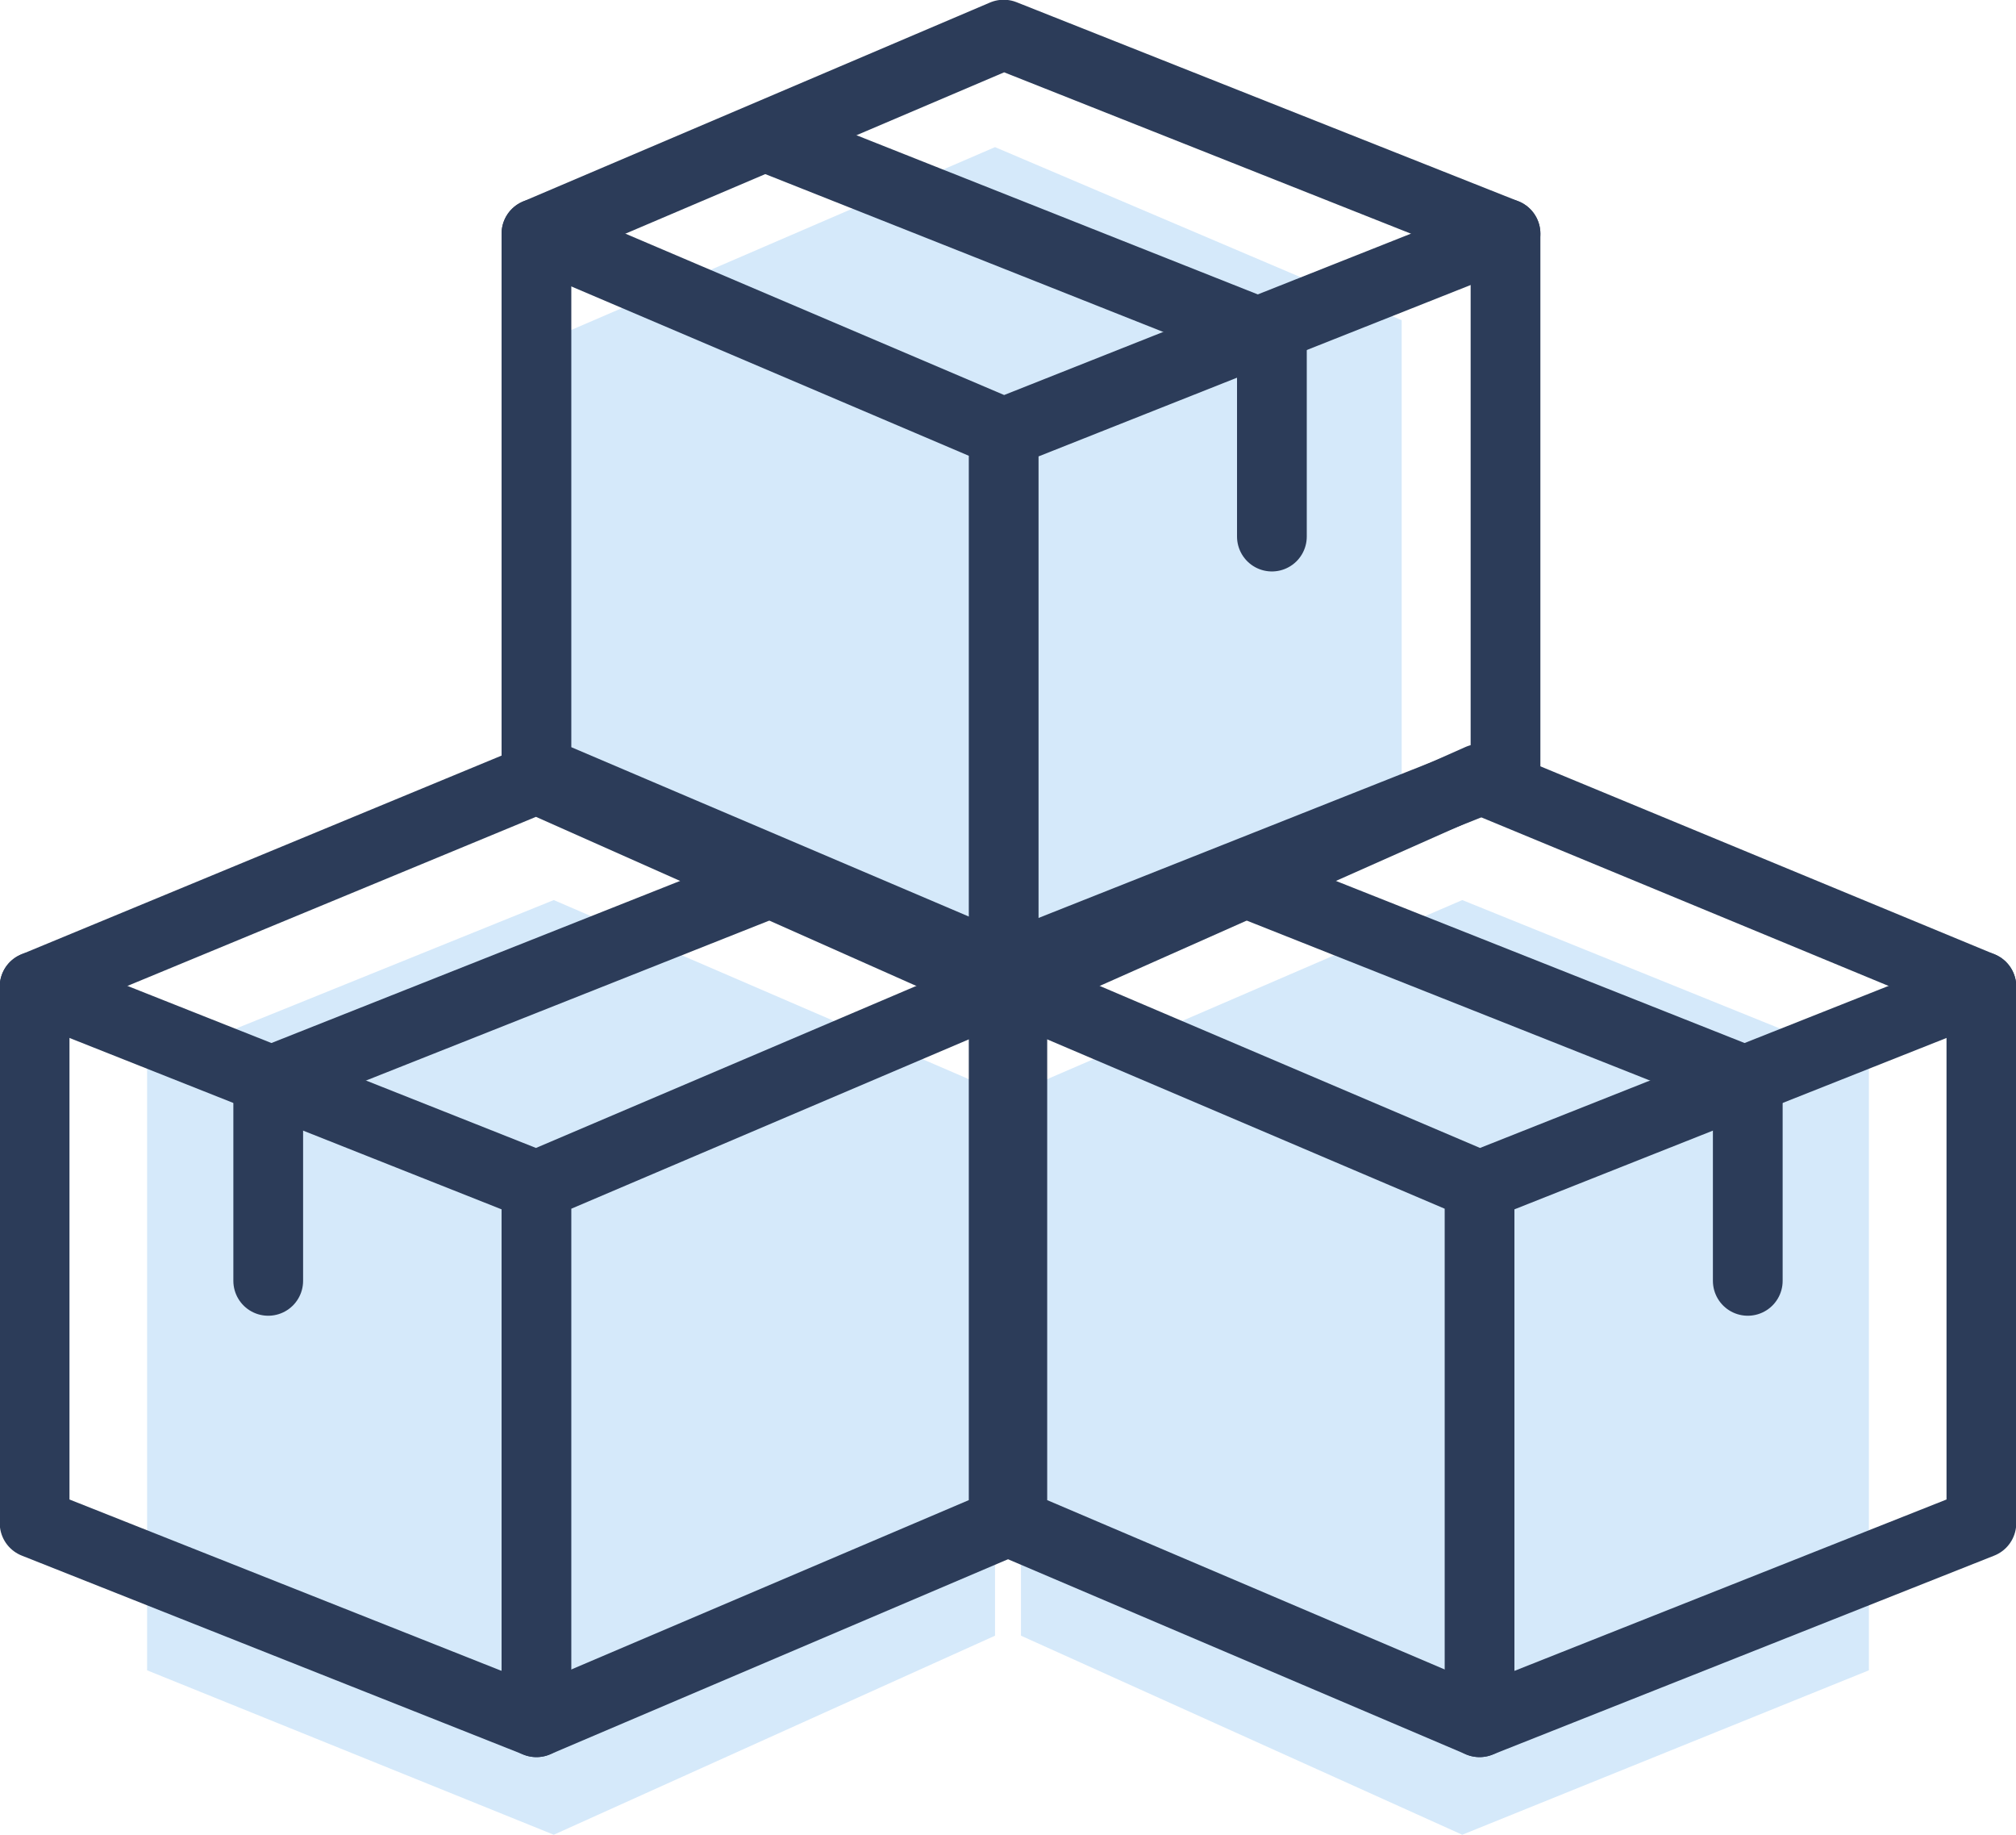 <?xml version="1.0" encoding="utf-8"?>
<!-- Generator: Adobe Illustrator 21.0.0, SVG Export Plug-In . SVG Version: 6.00 Build 0)  -->
<svg version="1.1" id="图层_1" xmlns="http://www.w3.org/2000/svg" xmlns:xlink="http://www.w3.org/1999/xlink" x="0px" y="0px"
	 viewBox="0 0 23.3 21.2" style="enable-background:new 0 0 23.3 21.2;" xml:space="preserve">
<style type="text/css">
	.st0{fill:#D5E9FA;}
	.st1{fill:none;stroke:#2C3C59;stroke-width:0.806;stroke-linecap:round;stroke-linejoin:round;stroke-miterlimit:10;}
</style>
<path class="st0" d="M1.7,12.3v7l4.7,1.9l5.1-2.3v-6.3l-5.1-2.2L1.7,12.3z"/>
<path class="st1" d="M0.4,11.4v6.2l5.8,2.3l5.4-2.3v-6.2L6.2,9L0.4,11.4z"/>
<path class="st1" d="M8.9,10.2l-5.8,2.3v2.3"/>
<path class="st1" d="M6.2,19.9v-6.2l5.4-2.3l-5.4,2.3l-5.8-2.3"/>
<path class="st0" d="M21.6,12.3v7l-4.7,1.9l-5.1-2.3v-6.3l5.1-2.2L21.6,12.3z"/>
<path class="st1" d="M22.9,11.4v6.2l-5.8,2.3l-5.4-2.3v-6.2L17.1,9L22.9,11.4z"/>
<path class="st1" d="M14.4,10.2l5.8,2.3v2.3"/>
<path class="st1" d="M17.1,19.9v-6.2l-5.4-2.3l5.4,2.3l5.8-2.3"/>
<path class="st0" d="M16.2,3.7v5.8l-4.7,1.9L6.4,9.1V3.9l5.1-2.2L16.2,3.7z"/>
<path class="st1" d="M17.4,2.7v6.2l-5.8,2.3L6.2,8.9V2.7l5.4-2.3L17.4,2.7z"/>
<path class="st1" d="M8.9,1.6l5.8,2.3v2.3"/>
<path class="st1" d="M11.6,11.3V5L6.2,2.7L11.6,5l5.8-2.3"/>
</svg>

